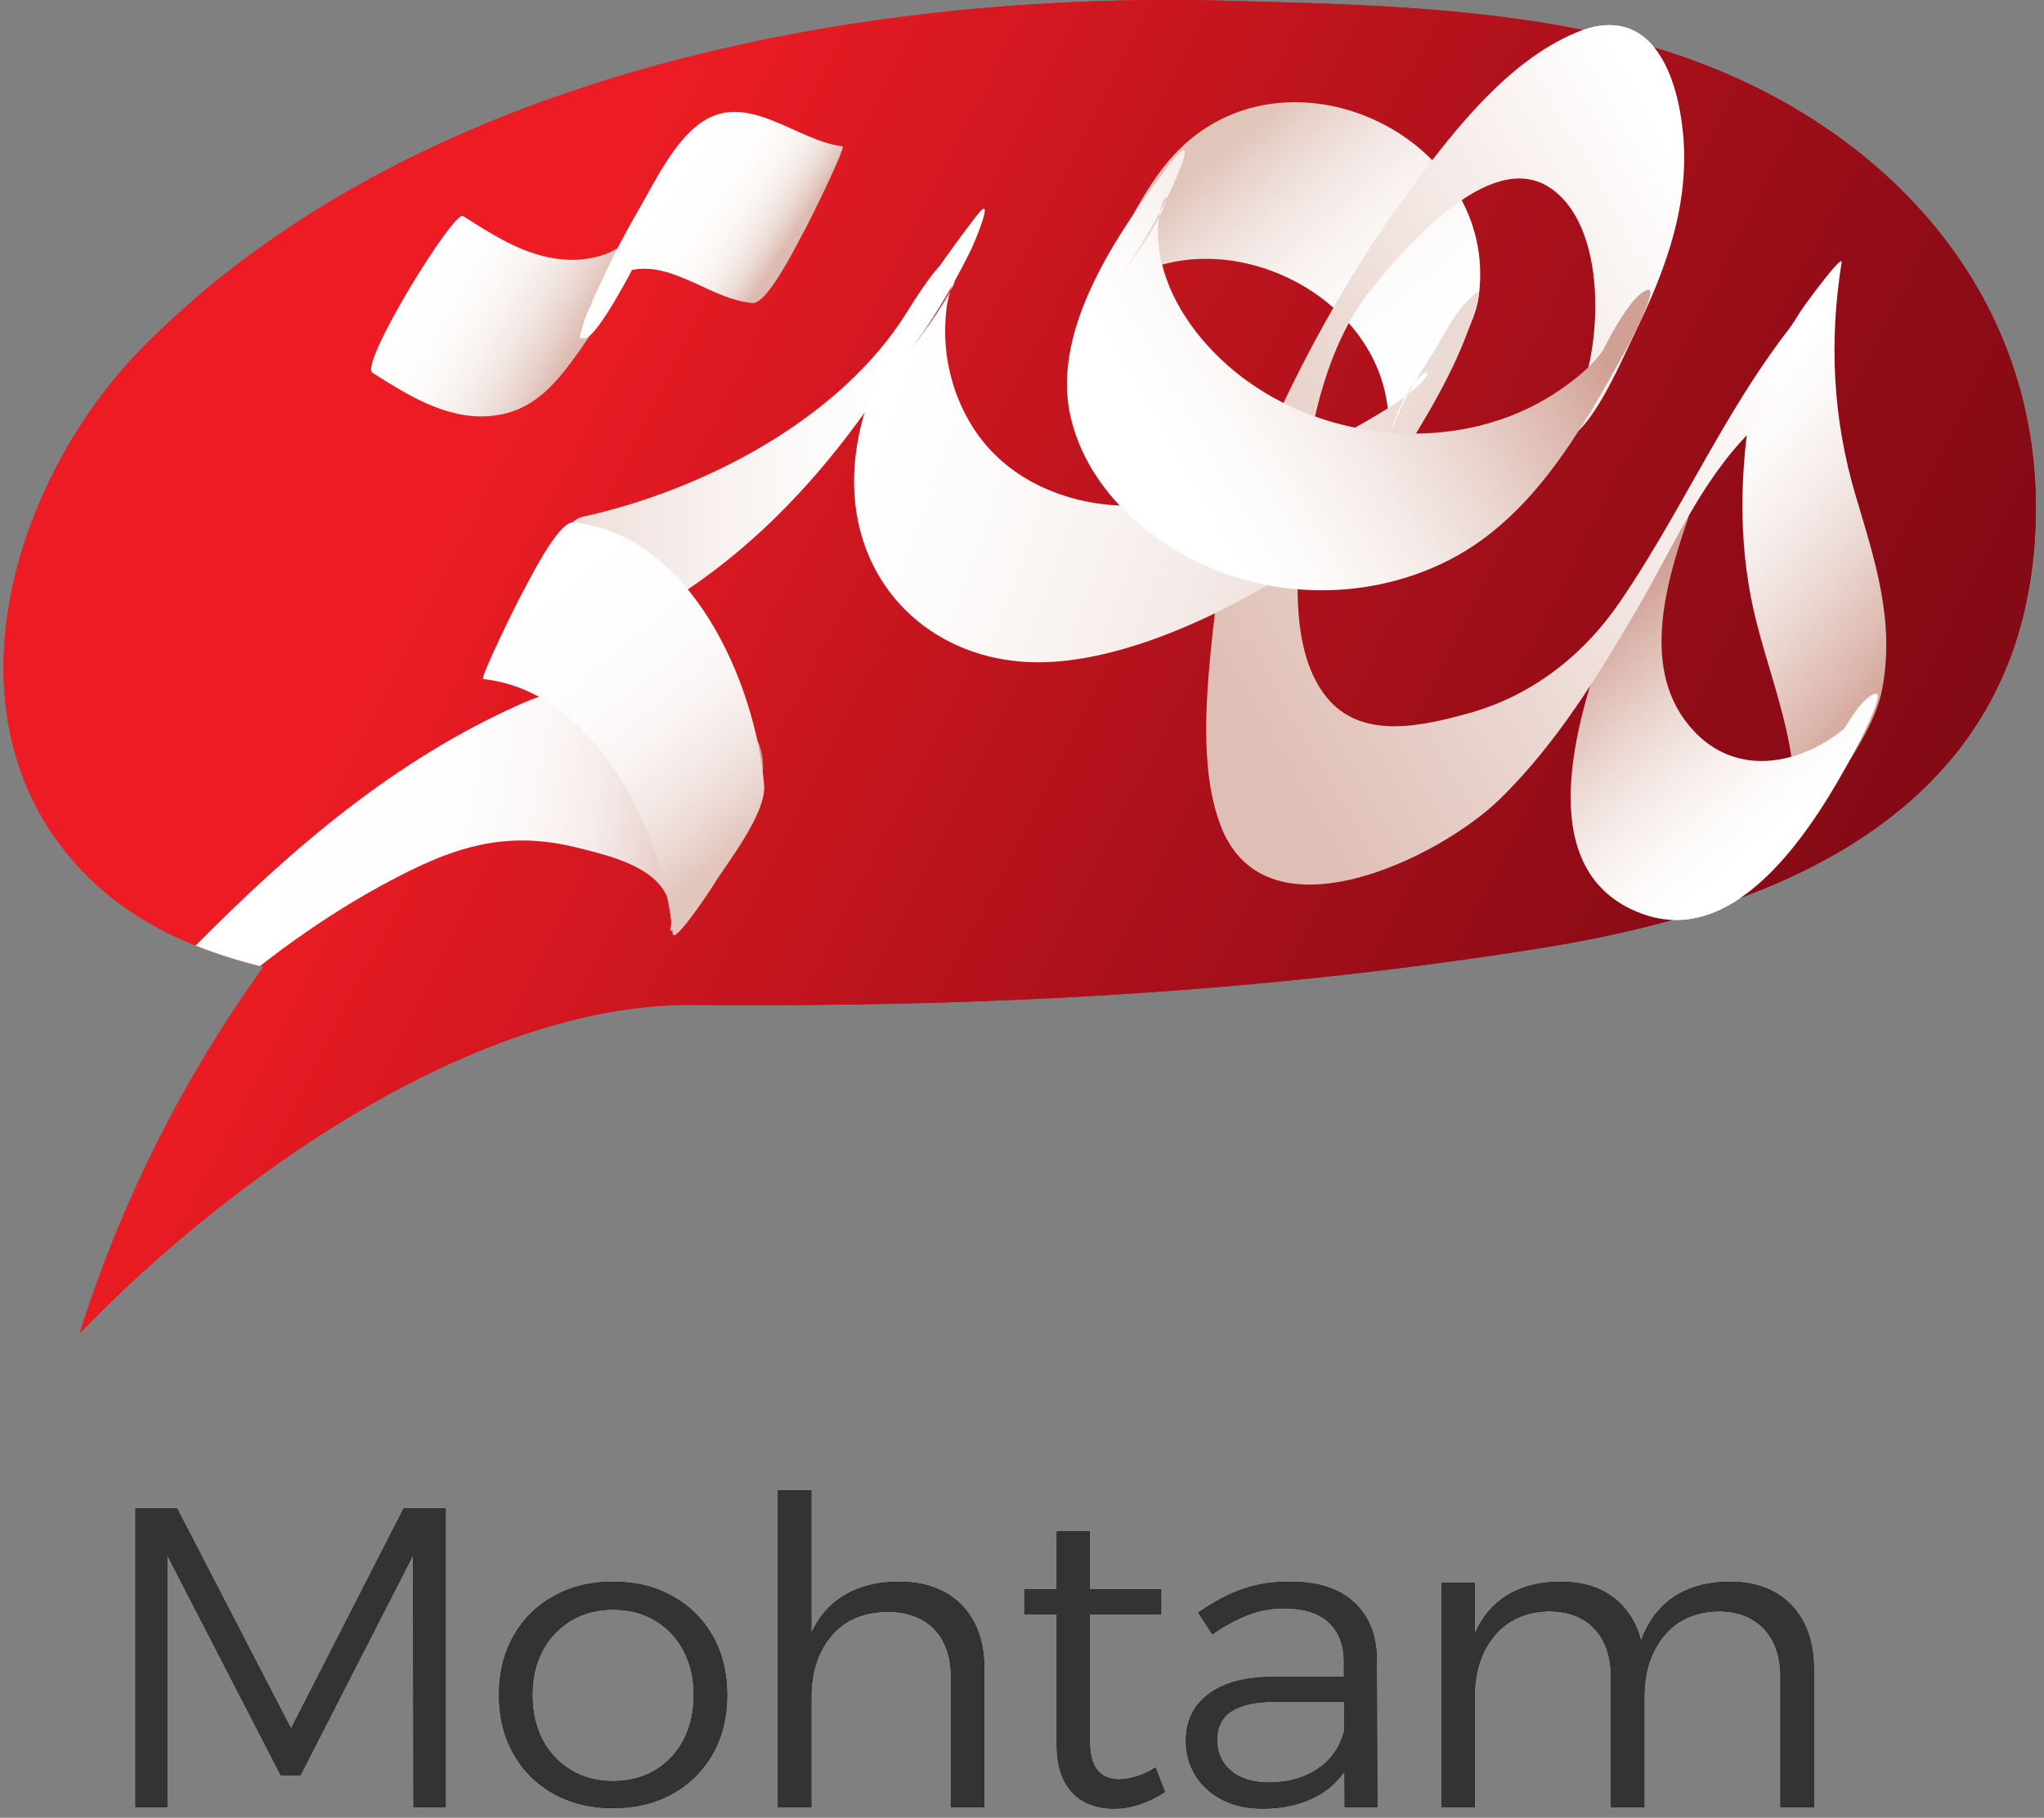 <svg width="181" height="161" viewBox="0 0 181 161" fill="none" xmlns="http://www.w3.org/2000/svg">
<rect x="0" y="0" width="181" height="161" fill="#808080" stroke="none"/>
<path d="M35.753 133.587L25.771 153.108L15.668 133.587H12V160.071H14.801V137.715L24.861 157.227H26.604L36.585 137.715L36.62 160.071H39.465V133.587H35.753Z" fill="black"/>
<path d="M63.105 144.895C62.247 143.386 61.05 142.207 59.532 141.366C58.006 140.516 56.254 140.091 54.286 140.091C52.317 140.091 50.574 140.516 49.048 141.366C47.522 142.207 46.333 143.386 45.475 144.895C44.616 146.413 44.191 148.156 44.191 150.116C44.191 152.076 44.616 153.827 45.475 155.336C46.333 156.854 47.522 158.033 49.048 158.875C50.574 159.724 52.326 160.141 54.286 160.141C56.246 160.141 58.006 159.724 59.532 158.875C61.05 158.033 62.247 156.854 63.105 155.336C63.964 153.827 64.389 152.084 64.389 150.116C64.389 148.147 63.964 146.413 63.105 144.895ZM60.53 154.114C59.923 155.258 59.09 156.152 58.015 156.793C56.939 157.435 55.699 157.756 54.286 157.756C52.872 157.756 51.667 157.435 50.583 156.793C49.499 156.152 48.657 155.258 48.05 154.114C47.443 152.96 47.14 151.633 47.14 150.116C47.14 148.598 47.443 147.323 48.05 146.187C48.657 145.051 49.499 144.158 50.583 143.516C51.667 142.875 52.898 142.554 54.286 142.554C55.673 142.554 56.939 142.875 58.015 143.516C59.09 144.158 59.923 145.051 60.53 146.187C61.137 147.323 61.44 148.633 61.44 150.116C61.44 151.599 61.137 152.96 60.53 154.114Z" fill="black"/>
<path d="M86.269 143.707C85.68 142.563 84.813 141.669 83.685 141.036C82.549 140.412 81.188 140.091 79.592 140.091C77.805 140.091 76.245 140.464 74.926 141.21C73.6 141.956 72.585 143.074 71.882 144.575C71.865 144.609 71.848 144.644 71.839 144.679C71.154 146.162 70.825 148.043 70.825 150.307H71.839C71.839 148.087 72.438 146.283 73.617 144.878C74.805 143.482 76.453 142.771 78.577 142.745C80.338 142.745 81.717 143.256 82.714 144.271C83.711 145.294 84.214 146.717 84.214 148.529V160.072H87.163V147.853C87.163 146.24 86.868 144.852 86.269 143.707ZM68.891 132V160.072H71.839V132H68.891Z" fill="black"/>
<path d="M102.325 156.551C101.77 156.906 101.232 157.158 100.694 157.323C100.165 157.487 99.654 157.583 99.151 157.609C98.292 157.609 97.633 157.34 97.182 156.794C96.723 156.256 96.497 155.354 96.497 154.088V135.634H93.583V154.548C93.583 155.857 93.809 156.924 94.251 157.756C94.693 158.589 95.292 159.205 96.046 159.595C96.801 159.985 97.677 160.184 98.656 160.184C99.437 160.184 100.209 160.046 100.981 159.786C101.752 159.517 102.472 159.161 103.157 158.71L102.325 156.551ZM90.713 140.776V142.97H102.819V140.776H90.713Z" fill="black"/>
<path d="M121.918 146.942C121.9 144.826 121.224 143.152 119.914 141.929C118.605 140.707 116.714 140.091 114.243 140.091C113.107 140.091 112.083 140.204 111.181 140.42C110.271 140.628 109.412 140.941 108.606 141.34C107.799 141.747 106.967 142.241 106.108 142.823L107.357 144.748C108.389 144.019 109.43 143.447 110.462 143.048C111.494 142.64 112.569 142.441 113.679 142.441C115.439 142.441 116.775 142.857 117.668 143.69C118.561 144.522 119.012 145.693 119.012 147.202V148.529L119.03 150.723L119.047 153.255L119.064 156.863L119.082 160.071H121.961L121.918 146.942ZM119.082 153.108C119.073 153.16 119.056 153.203 119.047 153.255C118.813 154.2 118.397 155.007 117.816 155.683C117.2 156.386 116.419 156.923 115.492 157.305C114.555 157.686 113.514 157.877 112.352 157.877C110.939 157.877 109.82 157.53 109.005 156.837C108.181 156.143 107.773 155.224 107.773 154.088C107.773 152.952 108.207 152.11 109.057 151.555C109.915 151 111.181 150.723 112.847 150.723H119.541V148.529H112.465C110.123 148.555 108.294 149.075 106.976 150.081C105.666 151.087 105.016 152.449 105.016 154.166C105.016 155.302 105.293 156.325 105.848 157.227C106.403 158.137 107.192 158.857 108.207 159.386C109.23 159.915 110.418 160.184 111.78 160.184C113.679 160.184 115.318 159.794 116.697 159.031C117.651 158.502 118.44 157.782 119.064 156.863C119.368 156.446 119.619 155.987 119.845 155.492L119.082 153.108Z" fill="black"/>
<path d="M159.731 143.707C159.141 142.562 158.291 141.669 157.181 141.036C156.071 140.412 154.744 140.091 153.209 140.091C151.414 140.091 149.879 140.464 148.596 141.21C147.304 141.955 146.315 143.074 145.621 144.574C145.508 144.817 145.404 145.077 145.318 145.346C144.823 146.708 144.58 148.373 144.58 150.307H145.604C145.604 148.086 146.185 146.283 147.347 144.878C148.5 143.482 150.105 142.753 152.151 142.701C153.86 142.701 155.212 143.221 156.192 144.253C157.181 145.294 157.667 146.716 157.667 148.529V160.071H160.624V147.852C160.624 146.239 160.32 144.852 159.731 143.707ZM145.318 145.346C145.179 144.756 144.971 144.21 144.711 143.707C144.121 142.562 143.28 141.669 142.178 141.036C141.086 140.412 139.75 140.091 138.189 140.091C136.429 140.091 134.902 140.464 133.61 141.21C132.327 141.955 131.338 143.074 130.644 144.574C130.618 144.618 130.601 144.67 130.584 144.722C129.933 146.196 129.604 148.06 129.604 150.307H130.584C130.584 148.086 131.165 146.283 132.327 144.878C133.489 143.482 135.085 142.753 137.131 142.701C138.874 142.701 140.227 143.221 141.198 144.253C142.17 145.294 142.655 146.716 142.655 148.529V160.071H145.604V147.852C145.604 146.942 145.508 146.109 145.318 145.346ZM127.67 140.169V160.071H130.584V140.169H127.67Z" fill="black"/>
<path d="M35.753 133.587L25.771 153.108L15.668 133.587H12V160.071H14.801V137.715L24.861 157.227H26.604L36.585 137.715L36.62 160.071H39.465V133.587H35.753Z" fill="#333333"/>
<path d="M63.105 144.895C62.247 143.386 61.05 142.207 59.532 141.366C58.006 140.516 56.254 140.091 54.286 140.091C52.317 140.091 50.574 140.516 49.048 141.366C47.522 142.207 46.333 143.386 45.475 144.895C44.616 146.413 44.191 148.156 44.191 150.116C44.191 152.076 44.616 153.827 45.475 155.336C46.333 156.854 47.522 158.033 49.048 158.875C50.574 159.724 52.326 160.141 54.286 160.141C56.246 160.141 58.006 159.724 59.532 158.875C61.05 158.033 62.247 156.854 63.105 155.336C63.964 153.827 64.389 152.084 64.389 150.116C64.389 148.147 63.964 146.413 63.105 144.895ZM60.53 154.114C59.923 155.258 59.09 156.152 58.015 156.793C56.939 157.435 55.699 157.756 54.286 157.756C52.872 157.756 51.667 157.435 50.583 156.793C49.499 156.152 48.657 155.258 48.05 154.114C47.443 152.96 47.14 151.633 47.14 150.116C47.14 148.598 47.443 147.323 48.05 146.187C48.657 145.051 49.499 144.158 50.583 143.516C51.667 142.875 52.898 142.554 54.286 142.554C55.673 142.554 56.939 142.875 58.015 143.516C59.09 144.158 59.923 145.051 60.53 146.187C61.137 147.323 61.44 148.633 61.44 150.116C61.44 151.599 61.137 152.96 60.53 154.114Z" fill="#333333"/>
<path d="M86.269 143.707C85.68 142.563 84.813 141.669 83.685 141.036C82.549 140.412 81.188 140.091 79.592 140.091C77.805 140.091 76.245 140.464 74.926 141.21C73.6 141.956 72.585 143.074 71.882 144.575C71.865 144.609 71.848 144.644 71.839 144.679C71.154 146.162 70.825 148.043 70.825 150.307H71.839C71.839 148.087 72.438 146.283 73.617 144.878C74.805 143.482 76.453 142.771 78.577 142.745C80.338 142.745 81.717 143.256 82.714 144.271C83.711 145.294 84.214 146.717 84.214 148.529V160.072H87.163V147.853C87.163 146.24 86.868 144.852 86.269 143.707ZM68.891 132V160.072H71.839V132H68.891Z" fill="#333333"/>
<path d="M102.325 156.551C101.77 156.906 101.232 157.158 100.694 157.323C100.165 157.487 99.654 157.583 99.151 157.609C98.292 157.609 97.633 157.34 97.182 156.794C96.723 156.256 96.497 155.354 96.497 154.088V135.634H93.583V154.548C93.583 155.857 93.809 156.924 94.251 157.756C94.693 158.589 95.292 159.205 96.046 159.595C96.801 159.985 97.677 160.184 98.656 160.184C99.437 160.184 100.209 160.046 100.981 159.786C101.752 159.517 102.472 159.161 103.157 158.71L102.325 156.551ZM90.713 140.776V142.97H102.819V140.776H90.713Z" fill="#333333"/>
<path d="M121.918 146.942C121.9 144.826 121.224 143.152 119.914 141.929C118.605 140.707 116.714 140.091 114.243 140.091C113.107 140.091 112.083 140.204 111.181 140.42C110.271 140.628 109.412 140.941 108.606 141.34C107.799 141.747 106.967 142.241 106.108 142.823L107.357 144.748C108.389 144.019 109.43 143.447 110.462 143.048C111.494 142.64 112.569 142.441 113.679 142.441C115.439 142.441 116.775 142.857 117.668 143.69C118.561 144.522 119.012 145.693 119.012 147.202V148.529L119.03 150.723L119.047 153.255L119.064 156.863L119.082 160.071H121.961L121.918 146.942ZM119.082 153.108C119.073 153.16 119.056 153.203 119.047 153.255C118.813 154.2 118.397 155.007 117.816 155.683C117.2 156.386 116.419 156.923 115.492 157.305C114.555 157.686 113.514 157.877 112.352 157.877C110.939 157.877 109.82 157.53 109.005 156.837C108.181 156.143 107.773 155.224 107.773 154.088C107.773 152.952 108.207 152.11 109.057 151.555C109.915 151 111.181 150.723 112.847 150.723H119.541V148.529H112.465C110.123 148.555 108.294 149.075 106.976 150.081C105.666 151.087 105.016 152.449 105.016 154.166C105.016 155.302 105.293 156.325 105.848 157.227C106.403 158.137 107.192 158.857 108.207 159.386C109.23 159.915 110.418 160.184 111.78 160.184C113.679 160.184 115.318 159.794 116.697 159.031C117.651 158.502 118.44 157.782 119.064 156.863C119.368 156.446 119.619 155.987 119.845 155.492L119.082 153.108Z" fill="#333333"/>
<path d="M159.731 143.707C159.141 142.562 158.291 141.669 157.181 141.036C156.071 140.412 154.744 140.091 153.209 140.091C151.414 140.091 149.879 140.464 148.596 141.21C147.304 141.955 146.315 143.074 145.621 144.574C145.508 144.817 145.404 145.077 145.318 145.346C144.823 146.708 144.58 148.373 144.58 150.307H145.604C145.604 148.086 146.185 146.283 147.347 144.878C148.5 143.482 150.105 142.753 152.151 142.701C153.86 142.701 155.212 143.221 156.192 144.253C157.181 145.294 157.667 146.716 157.667 148.529V160.071H160.624V147.852C160.624 146.239 160.32 144.852 159.731 143.707ZM145.318 145.346C145.179 144.756 144.971 144.21 144.711 143.707C144.121 142.562 143.28 141.669 142.178 141.036C141.086 140.412 139.75 140.091 138.189 140.091C136.429 140.091 134.902 140.464 133.61 141.21C132.327 141.955 131.338 143.074 130.644 144.574C130.618 144.618 130.601 144.67 130.584 144.722C129.933 146.196 129.604 148.06 129.604 150.307H130.584C130.584 148.086 131.165 146.283 132.327 144.878C133.489 143.482 135.085 142.753 137.131 142.701C138.874 142.701 140.227 143.221 141.198 144.253C142.17 145.294 142.655 146.716 142.655 148.529V160.071H145.604V147.852C145.604 146.942 145.508 146.109 145.318 145.346ZM127.67 140.169V160.071H130.584V140.169H127.67Z" fill="#333333"/>
<path d="M180.163 48.159C179.452 57.751 175.663 64.853 170.026 70.152C165.638 74.28 160.131 77.306 154.112 79.526C154.112 79.526 154.112 79.535 154.104 79.535C152.17 80.255 150.193 80.897 148.172 81.46C148.172 81.46 148.172 81.46 148.163 81.46C144.391 82.51 140.497 83.316 136.621 83.941C111.663 87.956 86.635 89.239 61.391 89.005C41.939 88.823 20.068 104.589 7.06 118.091C10.702 106.497 16.218 95.5 23.329 85.64L23.017 85.562C21.065 85.076 19.157 84.478 17.328 83.741C13.737 82.301 10.451 80.324 7.693 77.558C-5.645 64.168 0.963 42.54 12.74 30.659C36.658 6.525 75.934 -0.777 108.497 0.064C119.051 0.342 129.779 0.558 140.159 2.657C141.581 2.943 142.986 3.264 144.391 3.628C145.102 3.81 145.805 4.01 146.507 4.218C166.383 10.124 181.785 26.115 180.163 48.159Z" fill="url(#paint0_linear_704_11890)"/>
<path d="M154.978 36.417C153.998 42.592 153.981 48.992 155.533 55.08C157.181 61.54 159.843 67.368 158.577 74.184C158.421 75.034 161.95 70.29 162.228 69.831C163.823 67.238 166.104 64.081 166.676 61.011C167.804 54.984 166.043 49.677 164.335 43.944C162.297 37.111 161.959 30.277 163.078 23.244C163.216 22.351 159.695 27.155 159.427 27.598C157.866 30.139 155.463 33.373 154.978 36.417Z" fill="url(#paint1_linear_704_11890)"/>
<path d="M160.632 69.683L160.19 70.499L165.037 62.841C161.456 67.047 154.891 69.371 150.46 65.209C145.083 60.153 147.355 52.088 149.428 46.087C150.46 43.103 147.277 47.674 147.043 48.029C145.074 50.978 142.976 54.29 141.805 57.672C139.385 64.671 135.769 77.384 145.404 80.931C154.041 84.105 160.866 72.788 164.092 66.778C164.352 66.284 167.11 61.124 166.035 61.436C164.144 61.991 161.412 68.218 160.623 69.692L160.632 69.683Z" fill="url(#paint2_linear_704_11890)"/>
<path d="M32.975 33.01C36.053 34.961 39.435 37.111 43.234 36.86C46.616 36.634 48.61 34.709 50.544 32.125C52.773 29.142 54.742 25.725 56.207 22.308C57.187 20.045 57.031 19.325 55.227 21.744C55.6 21.233 55.435 21.311 54.716 21.961C54.056 22.369 53.345 22.655 52.591 22.802C51.42 23.08 50.189 23.063 49.009 22.872C46.061 22.395 43.468 20.695 40.996 19.134C40.181 18.622 31.778 32.255 32.983 33.018L32.975 33.01Z" fill="url(#paint3_linear_704_11890)"/>
<path d="M80.272 27.711C74.314 37.224 62.164 43.451 51.576 45.775C49.728 46.182 47.734 50.831 46.875 52.313C45.939 53.944 44.968 55.6 44.248 57.335C44.161 57.534 43.38 59.693 43.563 59.65C59.563 56.129 70.984 45.749 79.482 32.168C80.376 30.746 84.66 24.988 83.931 23.349C83.506 22.404 80.54 27.286 80.28 27.702L80.272 27.711Z" fill="url(#paint4_linear_704_11890)"/>
<path d="M130.945 26.237C132.81 12.318 114.356 3.325 104.391 13.263C102.102 15.544 100.498 18.701 98.98 21.519C98.338 22.698 96.951 24.528 96.907 25.855C96.907 25.959 96.344 27.555 97.037 26.861C106.447 17.469 124.632 26.167 122.846 39.41C122.724 40.329 126.236 35.49 126.497 35.056C128.032 32.567 130.538 29.246 130.945 26.237Z" fill="url(#paint5_linear_704_11890)"/>
<path d="M144.851 29.323C147.695 23.478 149.82 17.538 148.935 10.93C148.215 5.527 145.631 0.307 139.491 2.917C133.603 5.414 128.946 11.311 125.226 16.306C120.595 22.524 116.632 29.349 113.336 36.365C110.457 42.488 108.116 48.974 107.413 55.747C106.858 61.054 106.121 68.096 108.133 73.23C112.166 83.507 127.48 75.979 132.805 70.785C137.766 65.946 141.486 59.892 144.963 53.952C148.103 48.593 150.505 42.8 154.91 38.316C157.182 36.001 158.795 32.888 160.322 30.061C160.963 28.881 162.351 27.051 162.394 25.724C162.394 25.629 162.949 24.016 162.264 24.718C154.008 33.113 149.941 43.832 143.411 53.362C140.159 58.106 135.572 61.653 130.03 63.179C125.867 64.324 120.482 65.59 117.404 61.67C113.891 57.204 114.984 49.364 115.374 44.118C115.903 37.102 117.828 29.956 121.54 25.473C124.437 21.969 131.825 13.237 137.115 16.541C142.431 19.871 141.911 30.91 139.604 35.645C139.066 36.755 136.872 40.085 139.118 38.681C141.364 37.276 143.697 31.7 144.851 29.332V29.323Z" fill="url(#paint6_linear_704_11890)"/>
<path d="M86.453 19.134C81.18 26.028 74.763 35.368 75.726 44.517C76.593 52.73 83.01 58.315 91.171 58.644C99.331 58.974 109.547 53.874 116.216 49.304C119.849 46.815 122.39 43.26 124.68 39.557C127.238 35.403 129.761 31.023 130.932 26.245C131.184 25.23 129.831 26.765 129.996 26.635C128.972 27.468 127.932 29.549 127.281 30.599C125.625 33.287 123.604 36.305 122.832 39.418C124.697 31.83 128.755 31.795 124.575 35.004C123.457 35.862 122.217 36.591 121.003 37.302C118.514 38.75 115.903 40.008 113.25 41.118C108.367 43.164 103.303 45.263 97.909 44.682C93.434 44.205 89.124 42.124 86.505 38.377C85.222 36.539 84.363 34.423 83.955 32.22C83.678 30.737 83.635 29.194 83.773 27.693C84.138 23.643 86.644 23.158 80.218 31.544C82.438 28.647 84.337 25.465 85.95 22.195C86.288 21.519 88.274 16.758 86.436 19.16L86.453 19.134Z" fill="url(#paint7_linear_704_11890)"/>
<path d="M103.359 14.833C99.049 20.531 93.152 29.038 94.748 36.652C96.239 43.755 102.743 49.019 109.395 51.109C115.691 53.086 122.654 52.566 128.508 49.504C135.81 45.688 140.111 37.962 143.953 31.024C144.222 30.53 146.971 25.37 145.895 25.682C143.979 26.246 141.299 32.455 140.484 33.938C143.979 27.625 142.288 31.041 140.519 32.663C139.747 33.374 138.897 34.016 138.03 34.606C135.871 36.062 133.486 37.103 130.953 37.719C126.713 38.751 122.186 38.595 117.997 37.389C113.783 36.175 109.898 33.886 106.949 30.625C105.518 29.047 104.278 27.208 103.489 25.222C102.899 23.731 102.535 22.17 102.535 20.548C102.535 16.03 105.891 15.648 98.659 25.205C100.896 22.248 102.882 18.805 104.322 15.388C105.284 13.116 105.154 12.422 103.342 14.825L103.359 14.833Z" fill="url(#paint8_linear_704_11890)"/>
<path d="M67.544 68.453C67.536 68.687 67.501 68.921 67.466 69.164C66.972 72.208 64.587 75.434 63.017 77.984C62.783 78.356 60.242 81.834 59.54 82.38C59.41 82.476 59.34 82.476 59.367 82.337C59.41 82.068 59.436 81.817 59.444 81.574C59.479 80.759 59.349 80.056 59.089 79.449C57.91 76.752 54.172 75.841 51.163 75.087C45.682 73.717 41.415 74.601 36.403 77.064C31.573 79.44 27.167 82.328 23.013 85.563C21.062 85.077 19.154 84.479 17.324 83.742C25.858 75.13 34.92 67.326 46.124 62.348C46.662 62.114 47.191 61.897 47.711 61.715C51.874 60.214 55.715 60.258 60.182 61.48C63.121 62.278 65.923 63.276 67.05 65.539C67.449 66.337 67.64 67.291 67.544 68.453Z" fill="url(#paint9_linear_704_11890)"/>
<path d="M57.126 21.718C57.881 20.34 58.609 18.952 59.242 17.512C59.39 17.174 60.595 14.425 59.901 15.761L54.941 24.112C54.256 24.823 54.49 24.78 55.643 23.982C56.164 23.843 56.693 23.782 57.239 23.808C58.219 23.826 59.181 24.112 60.083 24.459C62.303 25.309 64.185 26.566 66.596 26.844C67.992 27 70.715 21.311 71.296 20.305C71.591 19.793 74.947 13.003 74.609 12.96C70.594 12.5 66.301 8.121 62.26 10.739C59.754 12.361 58.011 16.055 56.589 18.51C55.522 20.357 54.49 22.256 53.605 24.207C53.068 25.404 51.117 29.228 53.649 24.623C52.981 25.838 51.906 27.563 51.576 28.96C51.333 29.983 51.117 29.896 51.706 29.965C52.92 30.113 56.719 22.447 57.118 21.71L57.126 21.718Z" fill="url(#paint10_linear_704_11890)"/>
<path d="M42.782 60.144C52.702 61.193 58.79 73.698 59.562 82.683C59.657 83.767 62.961 78.745 63.213 78.329C64.436 76.352 67.879 72.051 67.662 69.51C66.864 60.309 61.114 47.352 50.794 46.268C49.39 46.121 46.675 51.793 46.094 52.807C45.799 53.319 42.461 60.118 42.782 60.153V60.144Z" fill="url(#paint11_linear_704_11890)"/>
<path d="M180.163 48.159C179.452 57.751 175.663 64.853 170.026 70.152C165.638 74.28 160.131 77.306 154.112 79.526C154.112 79.526 154.112 79.535 154.104 79.535C152.17 80.255 150.193 80.897 148.172 81.46C148.172 81.46 148.172 81.46 148.163 81.46C144.391 82.51 140.497 83.316 136.621 83.941C111.663 87.956 86.635 89.239 61.391 89.005C41.939 88.823 20.068 104.589 7.06 118.091C10.702 106.497 16.218 95.5 23.329 85.64L23.017 85.562C21.065 85.076 19.157 84.478 17.328 83.741C13.737 82.301 10.451 80.324 7.693 77.558C-5.645 64.168 0.963 42.54 12.74 30.659C36.658 6.525 75.934 -0.777 108.497 0.064C119.051 0.342 129.779 0.558 140.159 2.657C141.581 2.943 142.986 3.264 144.391 3.628C145.102 3.81 145.805 4.01 146.507 4.218C166.383 10.124 181.785 26.115 180.163 48.159Z" fill="url(#paint12_linear_704_11890)"/>
<path d="M154.978 36.417C153.998 42.592 153.981 48.992 155.533 55.08C157.181 61.54 159.843 67.368 158.577 74.184C158.421 75.034 161.95 70.29 162.228 69.831C163.823 67.238 166.104 64.081 166.676 61.011C167.804 54.984 166.043 49.677 164.335 43.944C162.297 37.111 161.959 30.277 163.078 23.244C163.216 22.351 159.695 27.155 159.427 27.598C157.866 30.139 155.463 33.373 154.978 36.417Z" fill="url(#paint13_linear_704_11890)"/>
<path d="M160.632 69.683L160.19 70.499L165.037 62.841C161.456 67.047 154.891 69.371 150.46 65.209C145.083 60.153 147.355 52.088 149.428 46.087C150.46 43.103 147.277 47.674 147.043 48.029C145.074 50.978 142.976 54.29 141.805 57.672C139.385 64.671 135.769 77.384 145.404 80.931C154.041 84.105 160.866 72.788 164.092 66.778C164.352 66.284 167.11 61.124 166.035 61.436C164.144 61.991 161.412 68.218 160.623 69.692L160.632 69.683Z" fill="url(#paint14_linear_704_11890)"/>
<path d="M32.975 33.01C36.053 34.961 39.435 37.111 43.234 36.86C46.616 36.634 48.61 34.709 50.544 32.125C52.773 29.142 54.742 25.725 56.207 22.308C57.187 20.045 57.031 19.325 55.227 21.744C55.6 21.233 55.435 21.311 54.716 21.961C54.056 22.369 53.345 22.655 52.591 22.802C51.42 23.08 50.189 23.063 49.009 22.872C46.061 22.395 43.468 20.695 40.996 19.134C40.181 18.622 31.778 32.255 32.983 33.018L32.975 33.01Z" fill="url(#paint15_linear_704_11890)"/>
<path d="M80.272 27.711C74.314 37.224 62.164 43.451 51.576 45.775C49.728 46.182 47.734 50.831 46.875 52.313C45.939 53.944 44.968 55.6 44.248 57.335C44.161 57.534 43.38 59.693 43.563 59.65C59.563 56.129 70.984 45.749 79.482 32.168C80.376 30.746 84.66 24.988 83.931 23.349C83.506 22.404 80.54 27.286 80.28 27.702L80.272 27.711Z" fill="url(#paint16_linear_704_11890)"/>
<path d="M130.945 26.237C132.81 12.318 114.356 3.325 104.391 13.263C102.102 15.544 100.498 18.701 98.98 21.519C98.338 22.698 96.951 24.528 96.907 25.855C96.907 25.959 96.344 27.555 97.037 26.861C106.447 17.469 124.632 26.167 122.846 39.41C122.724 40.329 126.236 35.49 126.497 35.056C128.032 32.567 130.538 29.246 130.945 26.237Z" fill="url(#paint17_linear_704_11890)"/>
<path d="M144.851 29.323C147.695 23.478 149.82 17.538 148.935 10.93C148.215 5.527 145.631 0.307 139.491 2.917C133.603 5.414 128.946 11.311 125.226 16.306C120.595 22.524 116.632 29.349 113.336 36.365C110.457 42.488 108.116 48.974 107.413 55.747C106.858 61.054 106.121 68.096 108.133 73.23C112.166 83.507 127.48 75.979 132.805 70.785C137.766 65.946 141.486 59.892 144.963 53.952C148.103 48.593 150.505 42.8 154.91 38.316C157.182 36.001 158.795 32.888 160.322 30.061C160.963 28.881 162.351 27.051 162.394 25.724C162.394 25.629 162.949 24.016 162.264 24.718C154.008 33.113 149.941 43.832 143.411 53.362C140.159 58.106 135.572 61.653 130.03 63.179C125.867 64.324 120.482 65.59 117.404 61.67C113.891 57.204 114.984 49.364 115.374 44.118C115.903 37.102 117.828 29.956 121.54 25.473C124.437 21.969 131.825 13.237 137.115 16.541C142.431 19.871 141.911 30.91 139.604 35.645C139.066 36.755 136.872 40.085 139.118 38.681C141.364 37.276 143.697 31.7 144.851 29.332V29.323Z" fill="url(#paint18_linear_704_11890)"/>
<path d="M86.453 19.134C81.18 26.028 74.763 35.368 75.726 44.517C76.593 52.73 83.01 58.315 91.171 58.644C99.331 58.974 109.547 53.874 116.216 49.304C119.849 46.815 122.39 43.26 124.68 39.557C127.238 35.403 129.761 31.023 130.932 26.245C131.184 25.23 129.831 26.765 129.996 26.635C128.972 27.468 127.932 29.549 127.281 30.599C125.625 33.287 123.604 36.305 122.832 39.418C124.697 31.83 128.755 31.795 124.575 35.004C123.457 35.862 122.217 36.591 121.003 37.302C118.514 38.75 115.903 40.008 113.25 41.118C108.367 43.164 103.303 45.263 97.909 44.682C93.434 44.205 89.124 42.124 86.505 38.377C85.222 36.539 84.363 34.423 83.955 32.22C83.678 30.737 83.635 29.194 83.773 27.693C84.138 23.643 86.644 23.158 80.218 31.544C82.438 28.647 84.337 25.465 85.95 22.195C86.288 21.519 88.274 16.758 86.436 19.16L86.453 19.134Z" fill="url(#paint19_linear_704_11890)"/>
<path d="M103.359 14.833C99.049 20.531 93.152 29.038 94.748 36.652C96.239 43.755 102.743 49.019 109.395 51.109C115.691 53.086 122.654 52.566 128.508 49.504C135.81 45.688 140.111 37.962 143.953 31.024C144.222 30.53 146.971 25.37 145.895 25.682C143.979 26.246 141.299 32.455 140.484 33.938C143.979 27.625 142.288 31.041 140.519 32.663C139.747 33.374 138.897 34.016 138.03 34.606C135.871 36.062 133.486 37.103 130.953 37.719C126.713 38.751 122.186 38.595 117.997 37.389C113.783 36.175 109.898 33.886 106.949 30.625C105.518 29.047 104.278 27.208 103.489 25.222C102.899 23.731 102.535 22.17 102.535 20.548C102.535 16.03 105.891 15.648 98.659 25.205C100.896 22.248 102.882 18.805 104.322 15.388C105.284 13.116 105.154 12.422 103.342 14.825L103.359 14.833Z" fill="url(#paint20_linear_704_11890)"/>
<path d="M67.544 68.453C67.536 68.687 67.501 68.921 67.466 69.164C66.972 72.208 64.587 75.434 63.017 77.984C62.783 78.356 60.242 81.834 59.54 82.38C59.41 82.476 59.34 82.476 59.367 82.337C59.41 82.068 59.436 81.817 59.444 81.574C59.479 80.759 59.349 80.056 59.089 79.449C57.91 76.752 54.172 75.841 51.163 75.087C45.682 73.717 41.415 74.601 36.403 77.064C31.573 79.44 27.167 82.328 23.013 85.563C21.062 85.077 19.154 84.479 17.324 83.742C25.858 75.13 34.92 67.326 46.124 62.348C46.662 62.114 47.191 61.897 47.711 61.715C51.874 60.214 55.715 60.258 60.182 61.48C63.121 62.278 65.923 63.276 67.05 65.539C67.449 66.337 67.64 67.291 67.544 68.453Z" fill="url(#paint21_linear_704_11890)"/>
<path d="M57.126 21.718C57.881 20.34 58.609 18.952 59.242 17.512C59.39 17.174 60.595 14.425 59.901 15.761L54.941 24.112C54.256 24.823 54.49 24.78 55.643 23.982C56.164 23.843 56.693 23.782 57.239 23.808C58.219 23.826 59.181 24.112 60.083 24.459C62.303 25.309 64.185 26.566 66.596 26.844C67.992 27 70.715 21.311 71.296 20.305C71.591 19.793 74.947 13.003 74.609 12.96C70.594 12.5 66.301 8.121 62.26 10.739C59.754 12.361 58.011 16.055 56.589 18.51C55.522 20.357 54.49 22.256 53.605 24.207C53.068 25.404 51.117 29.228 53.649 24.623C52.981 25.838 51.906 27.563 51.576 28.96C51.333 29.983 51.117 29.896 51.706 29.965C52.92 30.113 56.719 22.447 57.118 21.71L57.126 21.718Z" fill="url(#paint22_linear_704_11890)"/>
<path d="M42.782 60.144C52.702 61.193 58.79 73.698 59.562 82.683C59.657 83.767 62.961 78.745 63.213 78.329C64.436 76.352 67.879 72.051 67.662 69.51C66.864 60.309 61.114 47.352 50.794 46.268C49.39 46.121 46.675 51.793 46.094 52.807C45.799 53.319 42.461 60.118 42.782 60.153V60.144Z" fill="url(#paint23_linear_704_11890)"/>
<defs>
<linearGradient id="paint0_linear_704_11890" x1="11.986" y1="27.607" x2="156.367" y2="101.172" gradientUnits="userSpaceOnUse">
<stop offset="0.2" stop-color="#ED1C24"/>
<stop offset="0.54" stop-color="#B9131D"/>
<stop offset="0.84" stop-color="#910C17"/>
<stop offset="1" stop-color="#830A16"/>
</linearGradient>
<linearGradient id="paint1_linear_704_11890" x1="171.368" y1="57.551" x2="150.295" y2="39.877" gradientUnits="userSpaceOnUse">
<stop stop-color="#D1A094"/>
<stop offset="0.14" stop-color="#DBB5AB"/>
<stop offset="0.39" stop-color="#EAD5CF"/>
<stop offset="0.62" stop-color="#F5ECE9"/>
<stop offset="0.83" stop-color="#FCFAF9"/>
<stop offset="1" stop-color="white"/>
</linearGradient>
<linearGradient id="paint2_linear_704_11890" x1="141.449" y1="55.08" x2="157.094" y2="73.725" gradientUnits="userSpaceOnUse">
<stop stop-color="#D1A094"/>
<stop offset="0.14" stop-color="#DBB5AB"/>
<stop offset="0.39" stop-color="#EAD5CF"/>
<stop offset="0.62" stop-color="#F5ECE9"/>
<stop offset="0.83" stop-color="#FCFAF9"/>
<stop offset="1" stop-color="white"/>
</linearGradient>
<linearGradient id="paint3_linear_704_11890" x1="38.672" y1="23.106" x2="51.212" y2="30.347" gradientUnits="userSpaceOnUse">
<stop stop-color="white"/>
<stop offset="0.28" stop-color="#FDFCFB"/>
<stop offset="0.48" stop-color="#F9F4F2"/>
<stop offset="0.67" stop-color="#F2E6E2"/>
<stop offset="0.85" stop-color="#E8D2CB"/>
<stop offset="1" stop-color="#DDBBB0"/>
</linearGradient>
<linearGradient id="paint4_linear_704_11890" x1="47.508" y1="41.447" x2="80.098" y2="41.447" gradientUnits="userSpaceOnUse">
<stop stop-color="#EBD8D2"/>
<stop offset="0.37" stop-color="#F5ECE9"/>
<stop offset="0.72" stop-color="#FCFAF9"/>
<stop offset="1" stop-color="white"/>
</linearGradient>
<linearGradient id="paint5_linear_704_11890" x1="124.19" y1="35.36" x2="106.716" y2="14.538" gradientUnits="userSpaceOnUse">
<stop stop-color="white"/>
<stop offset="0.3" stop-color="#FDFCFC"/>
<stop offset="0.52" stop-color="#F9F4F2"/>
<stop offset="0.71" stop-color="#F2E6E2"/>
<stop offset="0.89" stop-color="#E8D3CC"/>
<stop offset="1" stop-color="#E1C4BA"/>
</linearGradient>
<linearGradient id="paint6_linear_704_11890" x1="105.193" y1="55.062" x2="155.5" y2="26.019" gradientUnits="userSpaceOnUse">
<stop stop-color="#DFBFB5"/>
<stop offset="1" stop-color="white"/>
</linearGradient>
<linearGradient id="paint7_linear_704_11890" x1="79.897" y1="31.379" x2="122.251" y2="46.798" gradientUnits="userSpaceOnUse">
<stop stop-color="white"/>
<stop offset="0.29" stop-color="#FCFAF9"/>
<stop offset="0.65" stop-color="#F5ECE9"/>
<stop offset="1" stop-color="#EBDAD4"/>
</linearGradient>
<linearGradient id="paint8_linear_704_11890" x1="103.09" y1="39.245" x2="135.498" y2="20.539" gradientUnits="userSpaceOnUse">
<stop stop-color="white"/>
<stop offset="0.17" stop-color="#FCFAF9"/>
<stop offset="0.38" stop-color="#F5ECE9"/>
<stop offset="0.61" stop-color="#EAD5CF"/>
<stop offset="0.86" stop-color="#DBB5AB"/>
<stop offset="1" stop-color="#D1A094"/>
</linearGradient>
<linearGradient id="paint9_linear_704_11890" x1="22.068" y1="70.014" x2="63.72" y2="77.359" gradientUnits="userSpaceOnUse">
<stop stop-color="white"/>
<stop offset="0.44" stop-color="#FEFDFD"/>
<stop offset="0.6" stop-color="#FBF7F6"/>
<stop offset="0.72" stop-color="#F6ECEA"/>
<stop offset="0.81" stop-color="#EEDDD9"/>
<stop offset="0.89" stop-color="#E5CAC3"/>
<stop offset="0.96" stop-color="#DAB2A9"/>
<stop offset="1" stop-color="#D1A094"/>
</linearGradient>
<linearGradient id="paint10_linear_704_11890" x1="57.594" y1="17.937" x2="67.758" y2="24.537" gradientUnits="userSpaceOnUse">
<stop stop-color="white"/>
<stop offset="0.42" stop-color="#FEFDFC"/>
<stop offset="0.6" stop-color="#FBF7F5"/>
<stop offset="0.74" stop-color="#F5ECE9"/>
<stop offset="0.85" stop-color="#EEDDD7"/>
<stop offset="0.95" stop-color="#E4C9C0"/>
<stop offset="1" stop-color="#DDBBB0"/>
</linearGradient>
<linearGradient id="paint11_linear_704_11890" x1="47.534" y1="52.322" x2="65.979" y2="74.314" gradientUnits="userSpaceOnUse">
<stop stop-color="white"/>
<stop offset="0.36" stop-color="#FDFCFC"/>
<stop offset="0.57" stop-color="#FAF5F4"/>
<stop offset="0.73" stop-color="#F4E9E6"/>
<stop offset="0.88" stop-color="#EBD8D2"/>
<stop offset="1" stop-color="#E2C5BC"/>
</linearGradient>
<linearGradient id="paint12_linear_704_11890" x1="11.986" y1="27.607" x2="156.367" y2="101.172" gradientUnits="userSpaceOnUse">
<stop offset="0.2" stop-color="#ED1C24"/>
<stop offset="0.54" stop-color="#B9131D"/>
<stop offset="0.84" stop-color="#910C17"/>
<stop offset="1" stop-color="#830A16"/>
</linearGradient>
<linearGradient id="paint13_linear_704_11890" x1="171.368" y1="57.551" x2="150.295" y2="39.877" gradientUnits="userSpaceOnUse">
<stop stop-color="#D1A094"/>
<stop offset="0.14" stop-color="#DBB5AB"/>
<stop offset="0.39" stop-color="#EAD5CF"/>
<stop offset="0.62" stop-color="#F5ECE9"/>
<stop offset="0.83" stop-color="#FCFAF9"/>
<stop offset="1" stop-color="white"/>
</linearGradient>
<linearGradient id="paint14_linear_704_11890" x1="141.449" y1="55.08" x2="157.094" y2="73.725" gradientUnits="userSpaceOnUse">
<stop stop-color="#D1A094"/>
<stop offset="0.14" stop-color="#DBB5AB"/>
<stop offset="0.39" stop-color="#EAD5CF"/>
<stop offset="0.62" stop-color="#F5ECE9"/>
<stop offset="0.83" stop-color="#FCFAF9"/>
<stop offset="1" stop-color="white"/>
</linearGradient>
<linearGradient id="paint15_linear_704_11890" x1="38.672" y1="23.106" x2="51.212" y2="30.347" gradientUnits="userSpaceOnUse">
<stop stop-color="white"/>
<stop offset="0.28" stop-color="#FDFCFB"/>
<stop offset="0.48" stop-color="#F9F4F2"/>
<stop offset="0.67" stop-color="#F2E6E2"/>
<stop offset="0.85" stop-color="#E8D2CB"/>
<stop offset="1" stop-color="#DDBBB0"/>
</linearGradient>
<linearGradient id="paint16_linear_704_11890" x1="47.508" y1="41.447" x2="80.098" y2="41.447" gradientUnits="userSpaceOnUse">
<stop stop-color="#EBD8D2"/>
<stop offset="0.37" stop-color="#F5ECE9"/>
<stop offset="0.72" stop-color="#FCFAF9"/>
<stop offset="1" stop-color="white"/>
</linearGradient>
<linearGradient id="paint17_linear_704_11890" x1="124.19" y1="35.36" x2="106.716" y2="14.538" gradientUnits="userSpaceOnUse">
<stop stop-color="white"/>
<stop offset="0.3" stop-color="#FDFCFC"/>
<stop offset="0.52" stop-color="#F9F4F2"/>
<stop offset="0.71" stop-color="#F2E6E2"/>
<stop offset="0.89" stop-color="#E8D3CC"/>
<stop offset="1" stop-color="#E1C4BA"/>
</linearGradient>
<linearGradient id="paint18_linear_704_11890" x1="105.193" y1="55.062" x2="155.5" y2="26.019" gradientUnits="userSpaceOnUse">
<stop stop-color="#DFBFB5"/>
<stop offset="1" stop-color="white"/>
</linearGradient>
<linearGradient id="paint19_linear_704_11890" x1="79.897" y1="31.379" x2="122.251" y2="46.798" gradientUnits="userSpaceOnUse">
<stop stop-color="white"/>
<stop offset="0.29" stop-color="#FCFAF9"/>
<stop offset="0.65" stop-color="#F5ECE9"/>
<stop offset="1" stop-color="#EBDAD4"/>
</linearGradient>
<linearGradient id="paint20_linear_704_11890" x1="103.09" y1="39.245" x2="135.498" y2="20.539" gradientUnits="userSpaceOnUse">
<stop stop-color="white"/>
<stop offset="0.17" stop-color="#FCFAF9"/>
<stop offset="0.38" stop-color="#F5ECE9"/>
<stop offset="0.61" stop-color="#EAD5CF"/>
<stop offset="0.86" stop-color="#DBB5AB"/>
<stop offset="1" stop-color="#D1A094"/>
</linearGradient>
<linearGradient id="paint21_linear_704_11890" x1="22.068" y1="70.014" x2="63.72" y2="77.359" gradientUnits="userSpaceOnUse">
<stop stop-color="white"/>
<stop offset="0.44" stop-color="#FEFDFD"/>
<stop offset="0.6" stop-color="#FBF7F6"/>
<stop offset="0.72" stop-color="#F6ECEA"/>
<stop offset="0.81" stop-color="#EEDDD9"/>
<stop offset="0.89" stop-color="#E5CAC3"/>
<stop offset="0.96" stop-color="#DAB2A9"/>
<stop offset="1" stop-color="#D1A094"/>
</linearGradient>
<linearGradient id="paint22_linear_704_11890" x1="57.594" y1="17.937" x2="67.758" y2="24.537" gradientUnits="userSpaceOnUse">
<stop stop-color="white"/>
<stop offset="0.42" stop-color="#FEFDFC"/>
<stop offset="0.6" stop-color="#FBF7F5"/>
<stop offset="0.74" stop-color="#F5ECE9"/>
<stop offset="0.85" stop-color="#EEDDD7"/>
<stop offset="0.95" stop-color="#E4C9C0"/>
<stop offset="1" stop-color="#DDBBB0"/>
</linearGradient>
<linearGradient id="paint23_linear_704_11890" x1="47.534" y1="52.322" x2="65.979" y2="74.314" gradientUnits="userSpaceOnUse">
<stop stop-color="white"/>
<stop offset="0.36" stop-color="#FDFCFC"/>
<stop offset="0.57" stop-color="#FAF5F4"/>
<stop offset="0.73" stop-color="#F4E9E6"/>
<stop offset="0.88" stop-color="#EBD8D2"/>
<stop offset="1" stop-color="#E2C5BC"/>
</linearGradient>
</defs>
</svg>

